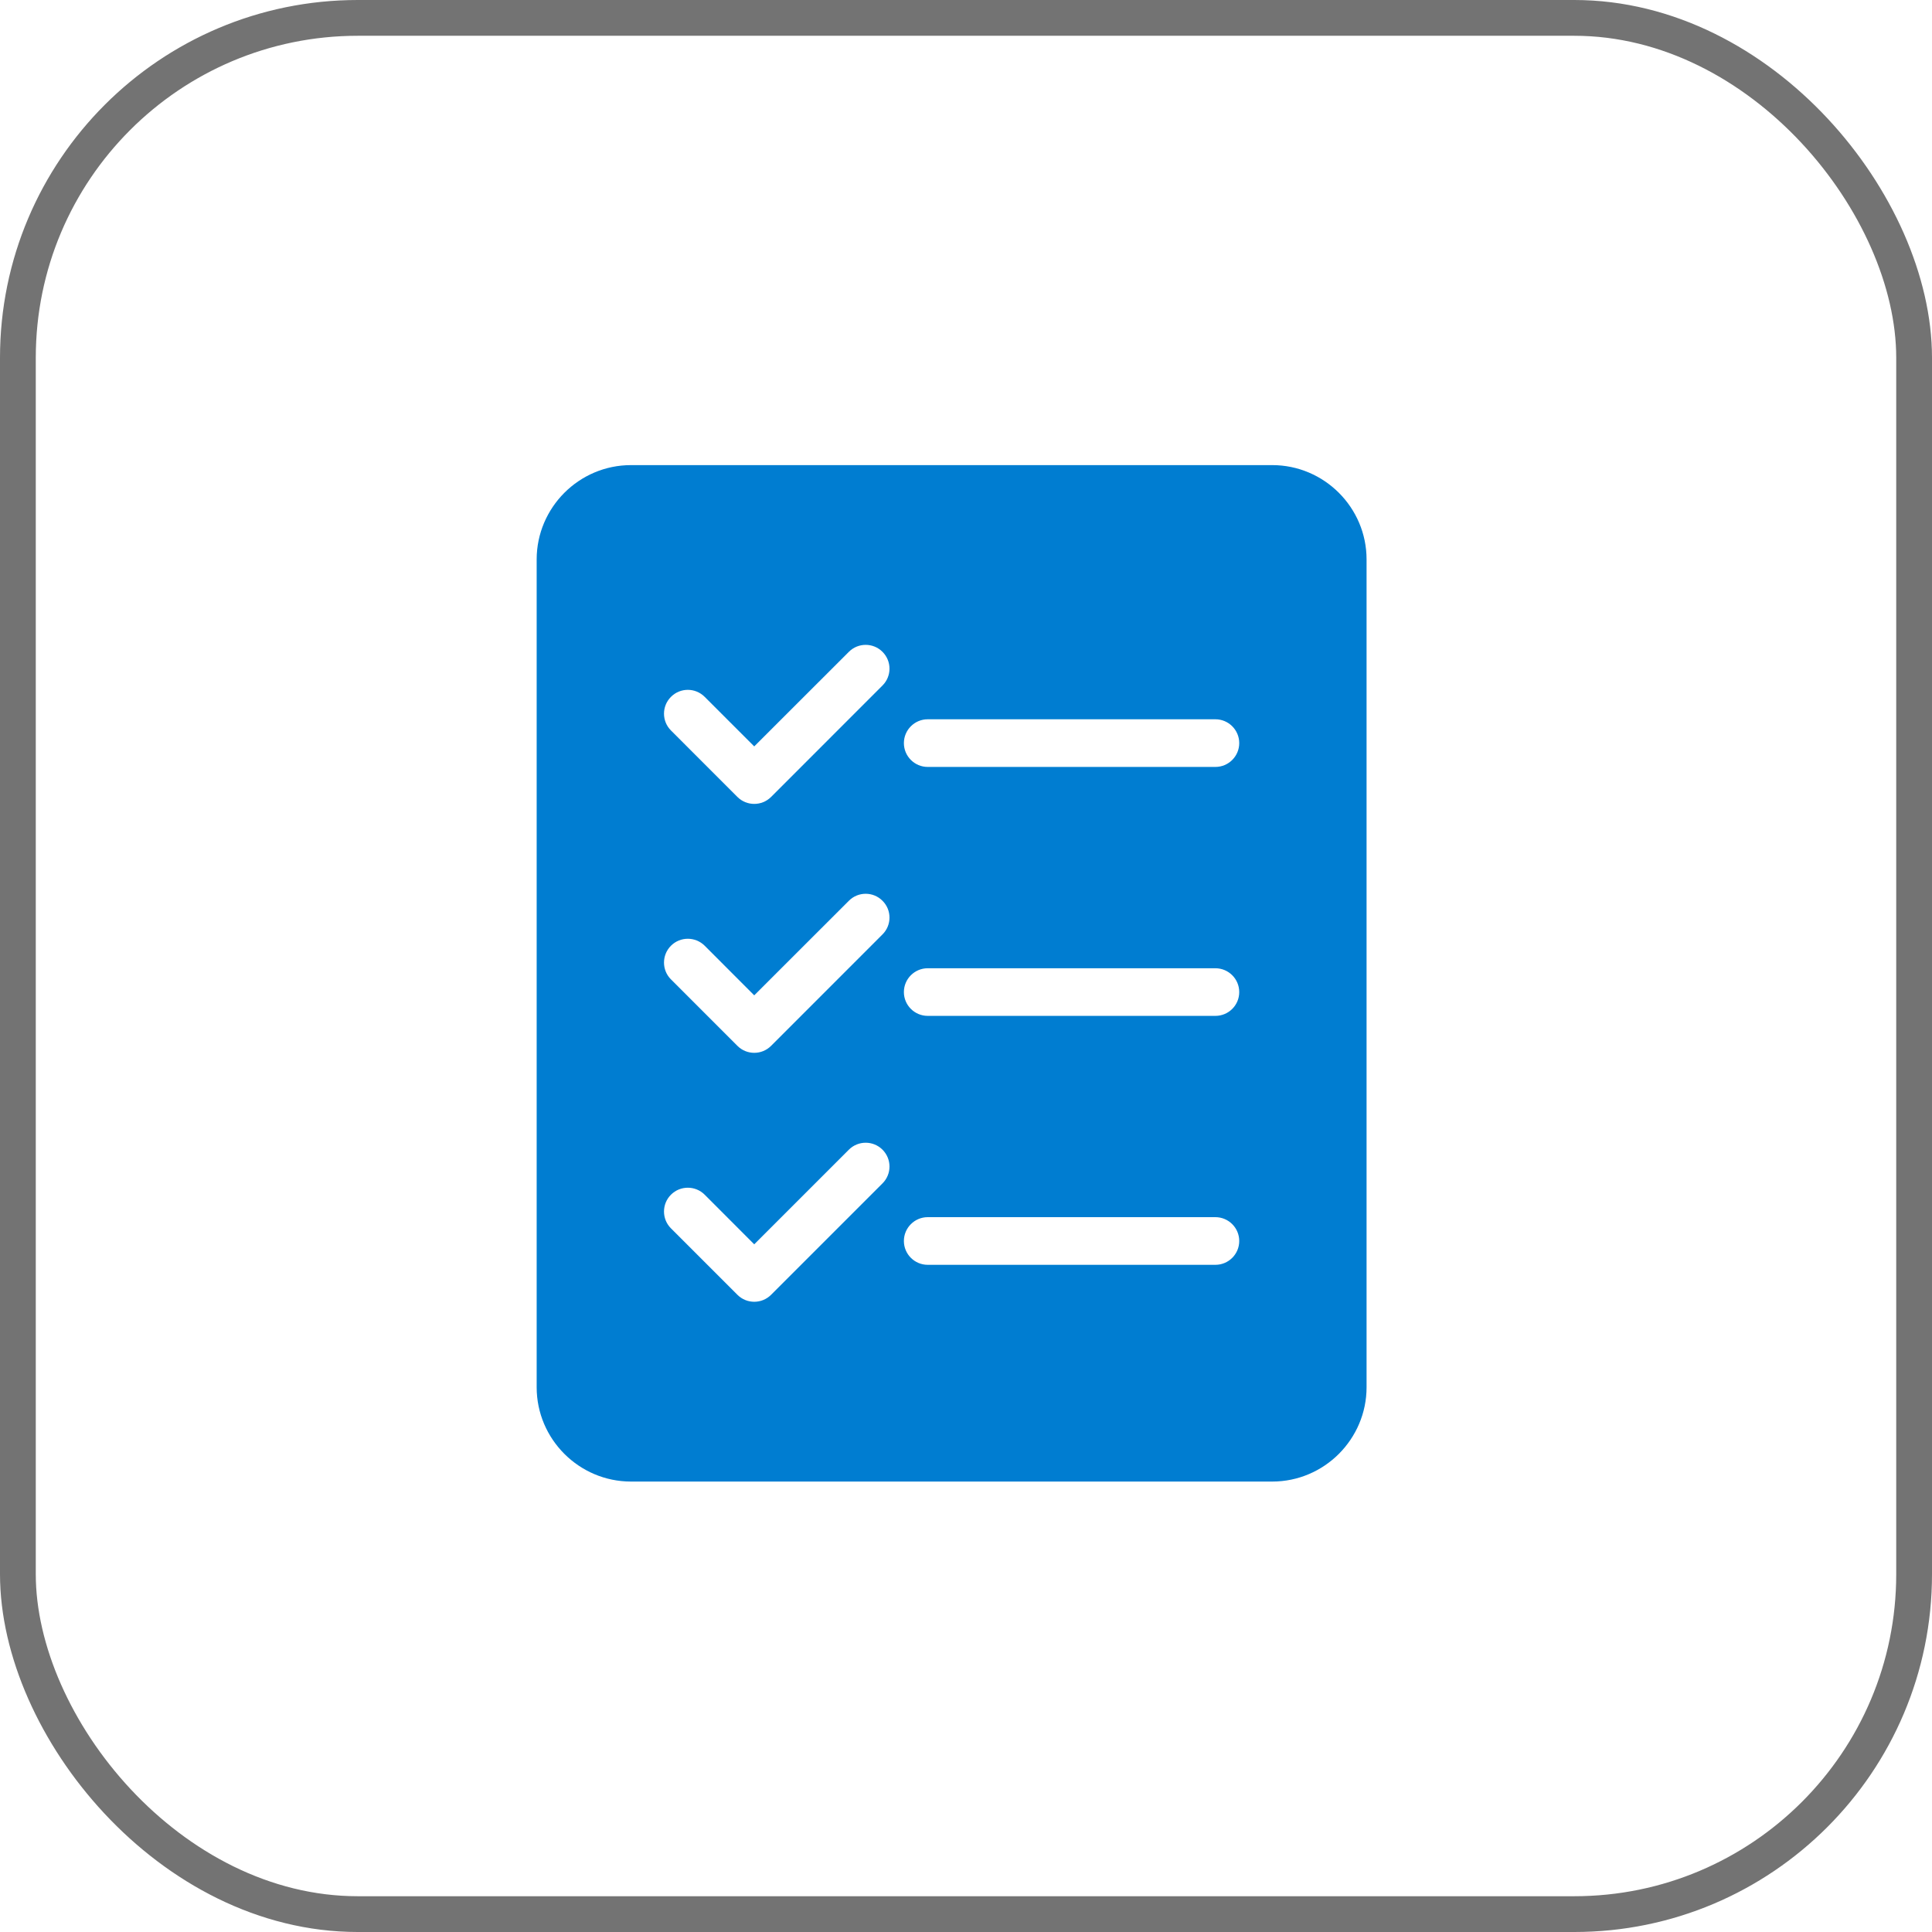 <svg width="54" height="54" viewBox="0 0 54 54" fill="none" xmlns="http://www.w3.org/2000/svg">
<rect x="0.5" y="0.5" width="53" height="53" rx="9.5" stroke="#737373"/>
<path fill-rule="evenodd" clip-rule="evenodd" d="M17.636 13H35.56C36.285 13 36.945 13.297 37.422 13.774C37.9 14.252 38.196 14.911 38.196 15.636V38.774C38.196 39.499 37.899 40.158 37.422 40.636C36.945 41.113 36.285 41.41 35.56 41.41H17.636C16.91 41.41 16.251 41.113 15.774 40.636C15.296 40.158 15 39.499 15 38.774V15.636C15 14.911 15.297 14.252 15.774 13.774C16.251 13.297 16.91 13 17.636 13ZM18.754 20.417C18.494 20.158 18.494 19.736 18.754 19.477C19.014 19.216 19.435 19.216 19.696 19.477L21.081 20.862L23.726 18.219C23.985 17.959 24.407 17.959 24.666 18.219C24.927 18.479 24.927 18.9 24.666 19.16L21.552 22.275C21.292 22.534 20.871 22.534 20.611 22.275L18.755 20.418L18.754 20.417ZM25.93 35.352C25.563 35.352 25.264 35.054 25.264 34.686C25.264 34.319 25.563 34.02 25.93 34.02H33.971C34.338 34.02 34.637 34.319 34.637 34.686C34.637 35.054 34.338 35.352 33.971 35.352H25.93ZM18.754 34.333C18.494 34.074 18.494 33.651 18.754 33.392C19.014 33.132 19.435 33.132 19.696 33.392L21.081 34.779L23.726 32.134C23.985 31.875 24.407 31.875 24.666 32.134C24.927 32.395 24.927 32.816 24.666 33.076L21.552 36.19C21.292 36.45 20.871 36.45 20.611 36.19L18.755 34.334L18.754 34.333ZM25.93 28.394C25.563 28.394 25.264 28.096 25.264 27.729C25.264 27.361 25.563 27.063 25.93 27.063H33.971C34.338 27.063 34.637 27.361 34.637 27.729C34.637 28.097 34.338 28.394 33.971 28.394H25.93ZM18.754 27.375C18.494 27.115 18.494 26.694 18.754 26.433C19.014 26.174 19.435 26.174 19.696 26.433L21.081 27.82L23.726 25.177C23.985 24.916 24.407 24.916 24.666 25.177C24.927 25.436 24.927 25.858 24.666 26.117L21.552 29.232C21.292 29.492 20.871 29.492 20.611 29.232L18.755 27.375H18.754ZM25.93 21.436C25.563 21.436 25.264 21.137 25.264 20.77C25.264 20.403 25.563 20.104 25.93 20.104H33.971C34.338 20.104 34.637 20.403 34.637 20.77C34.637 21.137 34.338 21.436 33.971 21.436H25.93Z" fill="#007DD1"/>
</svg>
